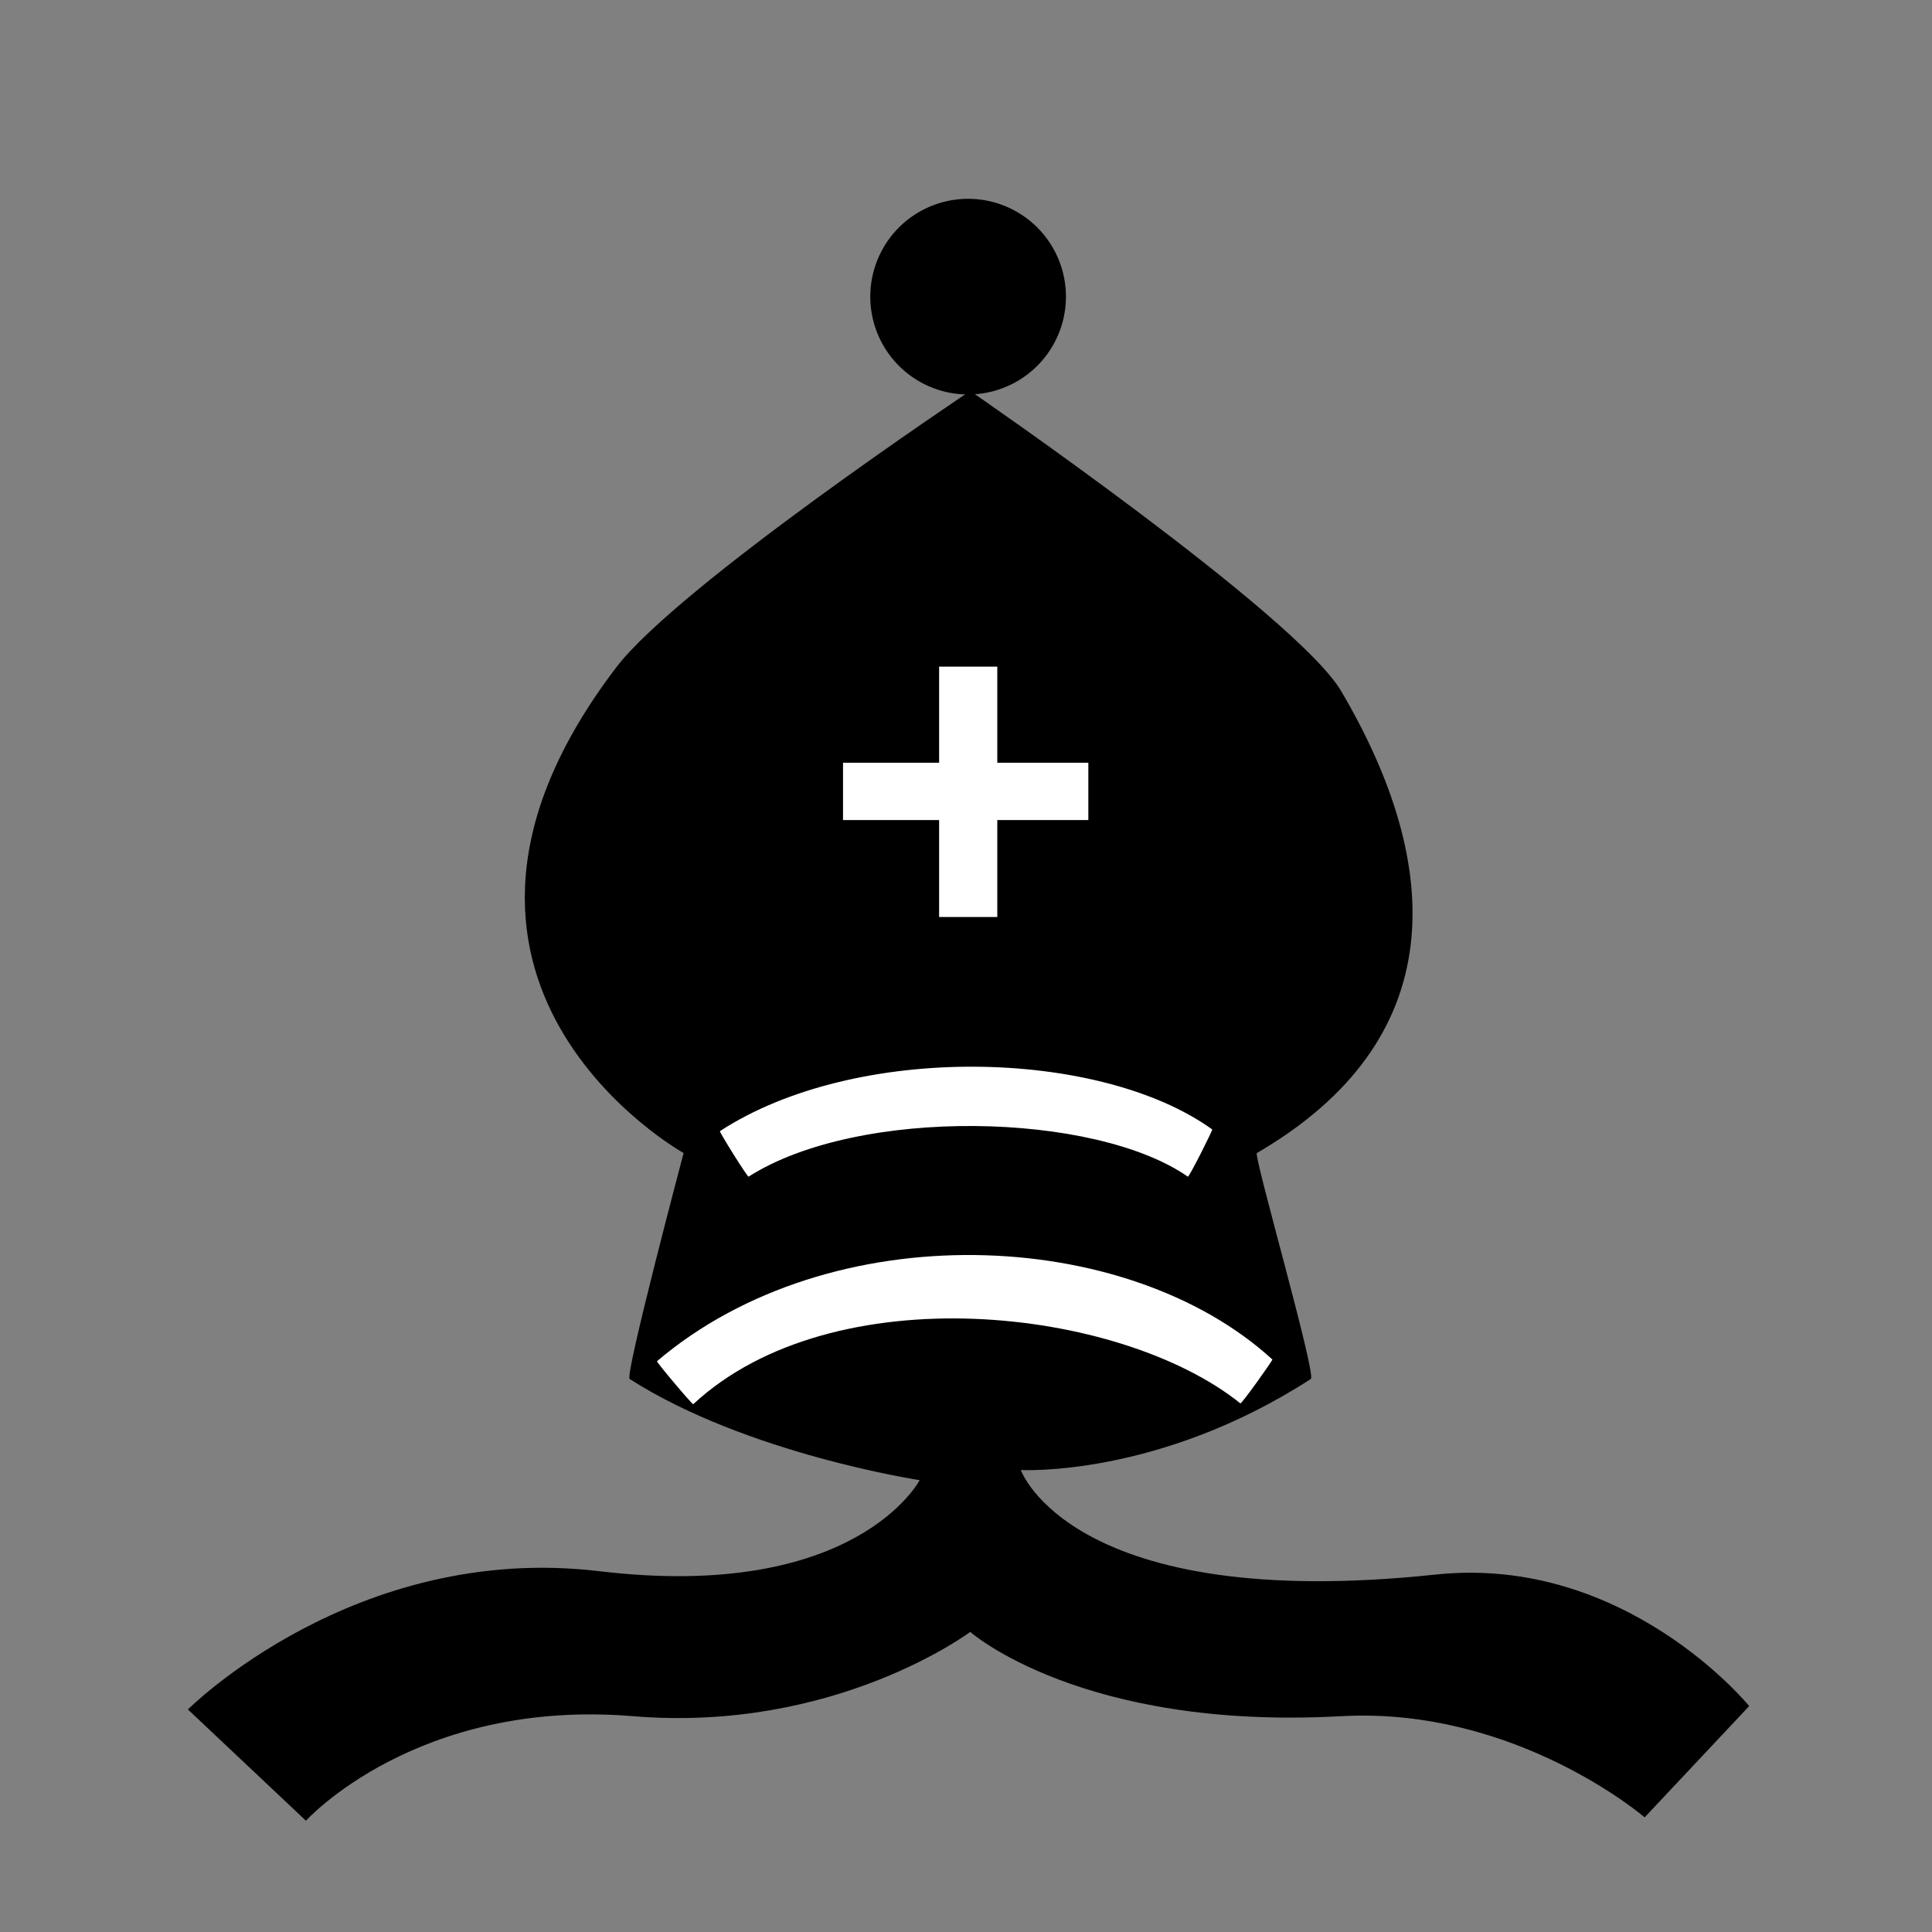 <svg xmlns="http://www.w3.org/2000/svg" version="1.0" width="64" height="64" viewBox="0 0 504 504"><rect x="0" y="0" width="504" height="504" fill="#808080" stroke="none"/><path d="M277.976 79.998a26.39 26.39 0 1 1-52.78 0 26.39 26.39 0 1 1 52.78 0z" transform="matrix(.967 0 0 .967 9.266 .028)" style="fill:#000;fill-opacity:1;stroke:none;stroke-width:.2;stroke-miterlimit:4;stroke-dasharray:none"/><path d="M253.103 101.99s85.108 58.498 96.764 78.29c26.945 45.757 28.7 91.036-21.992 120.516-.937.545 15.642 57.925 14.075 58.938-39.833 25.758-75.652 23.75-75.652 23.75s13.195 37.387 108.2 27.27c49.659-5.238 81.81 34.308 81.81 34.308l-27.27 29.03s-33.624-28.905-79.17-26.391c-67.736 3.739-96.765-21.992-96.765-21.992s-35.145 26.366-87.967 21.992c-56.496-4.679-85.328 27.27-85.328 27.27l-30.789-29.03s43.58-43.687 107.32-36.066c67.063 8.019 83.57-23.751 83.57-23.751s-45.054-6.821-75.653-26.39c-1.348-.863 14.075-58.938 14.075-58.938s-80.05-44.66-17.593-126.673c16.3-21.404 92.365-72.133 92.365-72.133z" style="fill:#000;fill-opacity:1;fill-rule:evenodd;stroke:none;stroke-width:1.8;stroke-linecap:butt;stroke-linejoin:miter;stroke-miterlimit:4;stroke-dasharray:none;stroke-opacity:1"/><path style="fill:#fff;fill-opacity:1;stroke:none;stroke-width:1.8;stroke-miterlimit:4;stroke-dasharray:none;stroke-opacity:1" d="M244.989 173.903h15.174v65.316h-15.174z"/><path style="fill:#fff;fill-opacity:1;stroke:none;stroke-width:1.8;stroke-miterlimit:4;stroke-dasharray:none;stroke-opacity:1" d="M219.918 198.974h63.996v14.954h-63.996z"/><path d="M187.81 295.078c35.347-23.043 98.965-21.625 128.432-.44.161.116-6.052 12.542-6.378 12.315-24.19-16.86-85.75-18.36-114.577 0-.282.18-7.713-11.721-7.477-11.875zM171.388 355.096c45.244-38.437 122.497-35.26 160.54-.44.147.134-8.047 11.684-8.356 11.436-31.448-25.217-106.253-33.656-142.727.22-.209.194-9.672-11.033-9.457-11.216z" style="fill:#fff;fill-opacity:1;fill-rule:evenodd;stroke:none;stroke-width:1px;stroke-linecap:butt;stroke-linejoin:miter;stroke-opacity:1"/></svg>